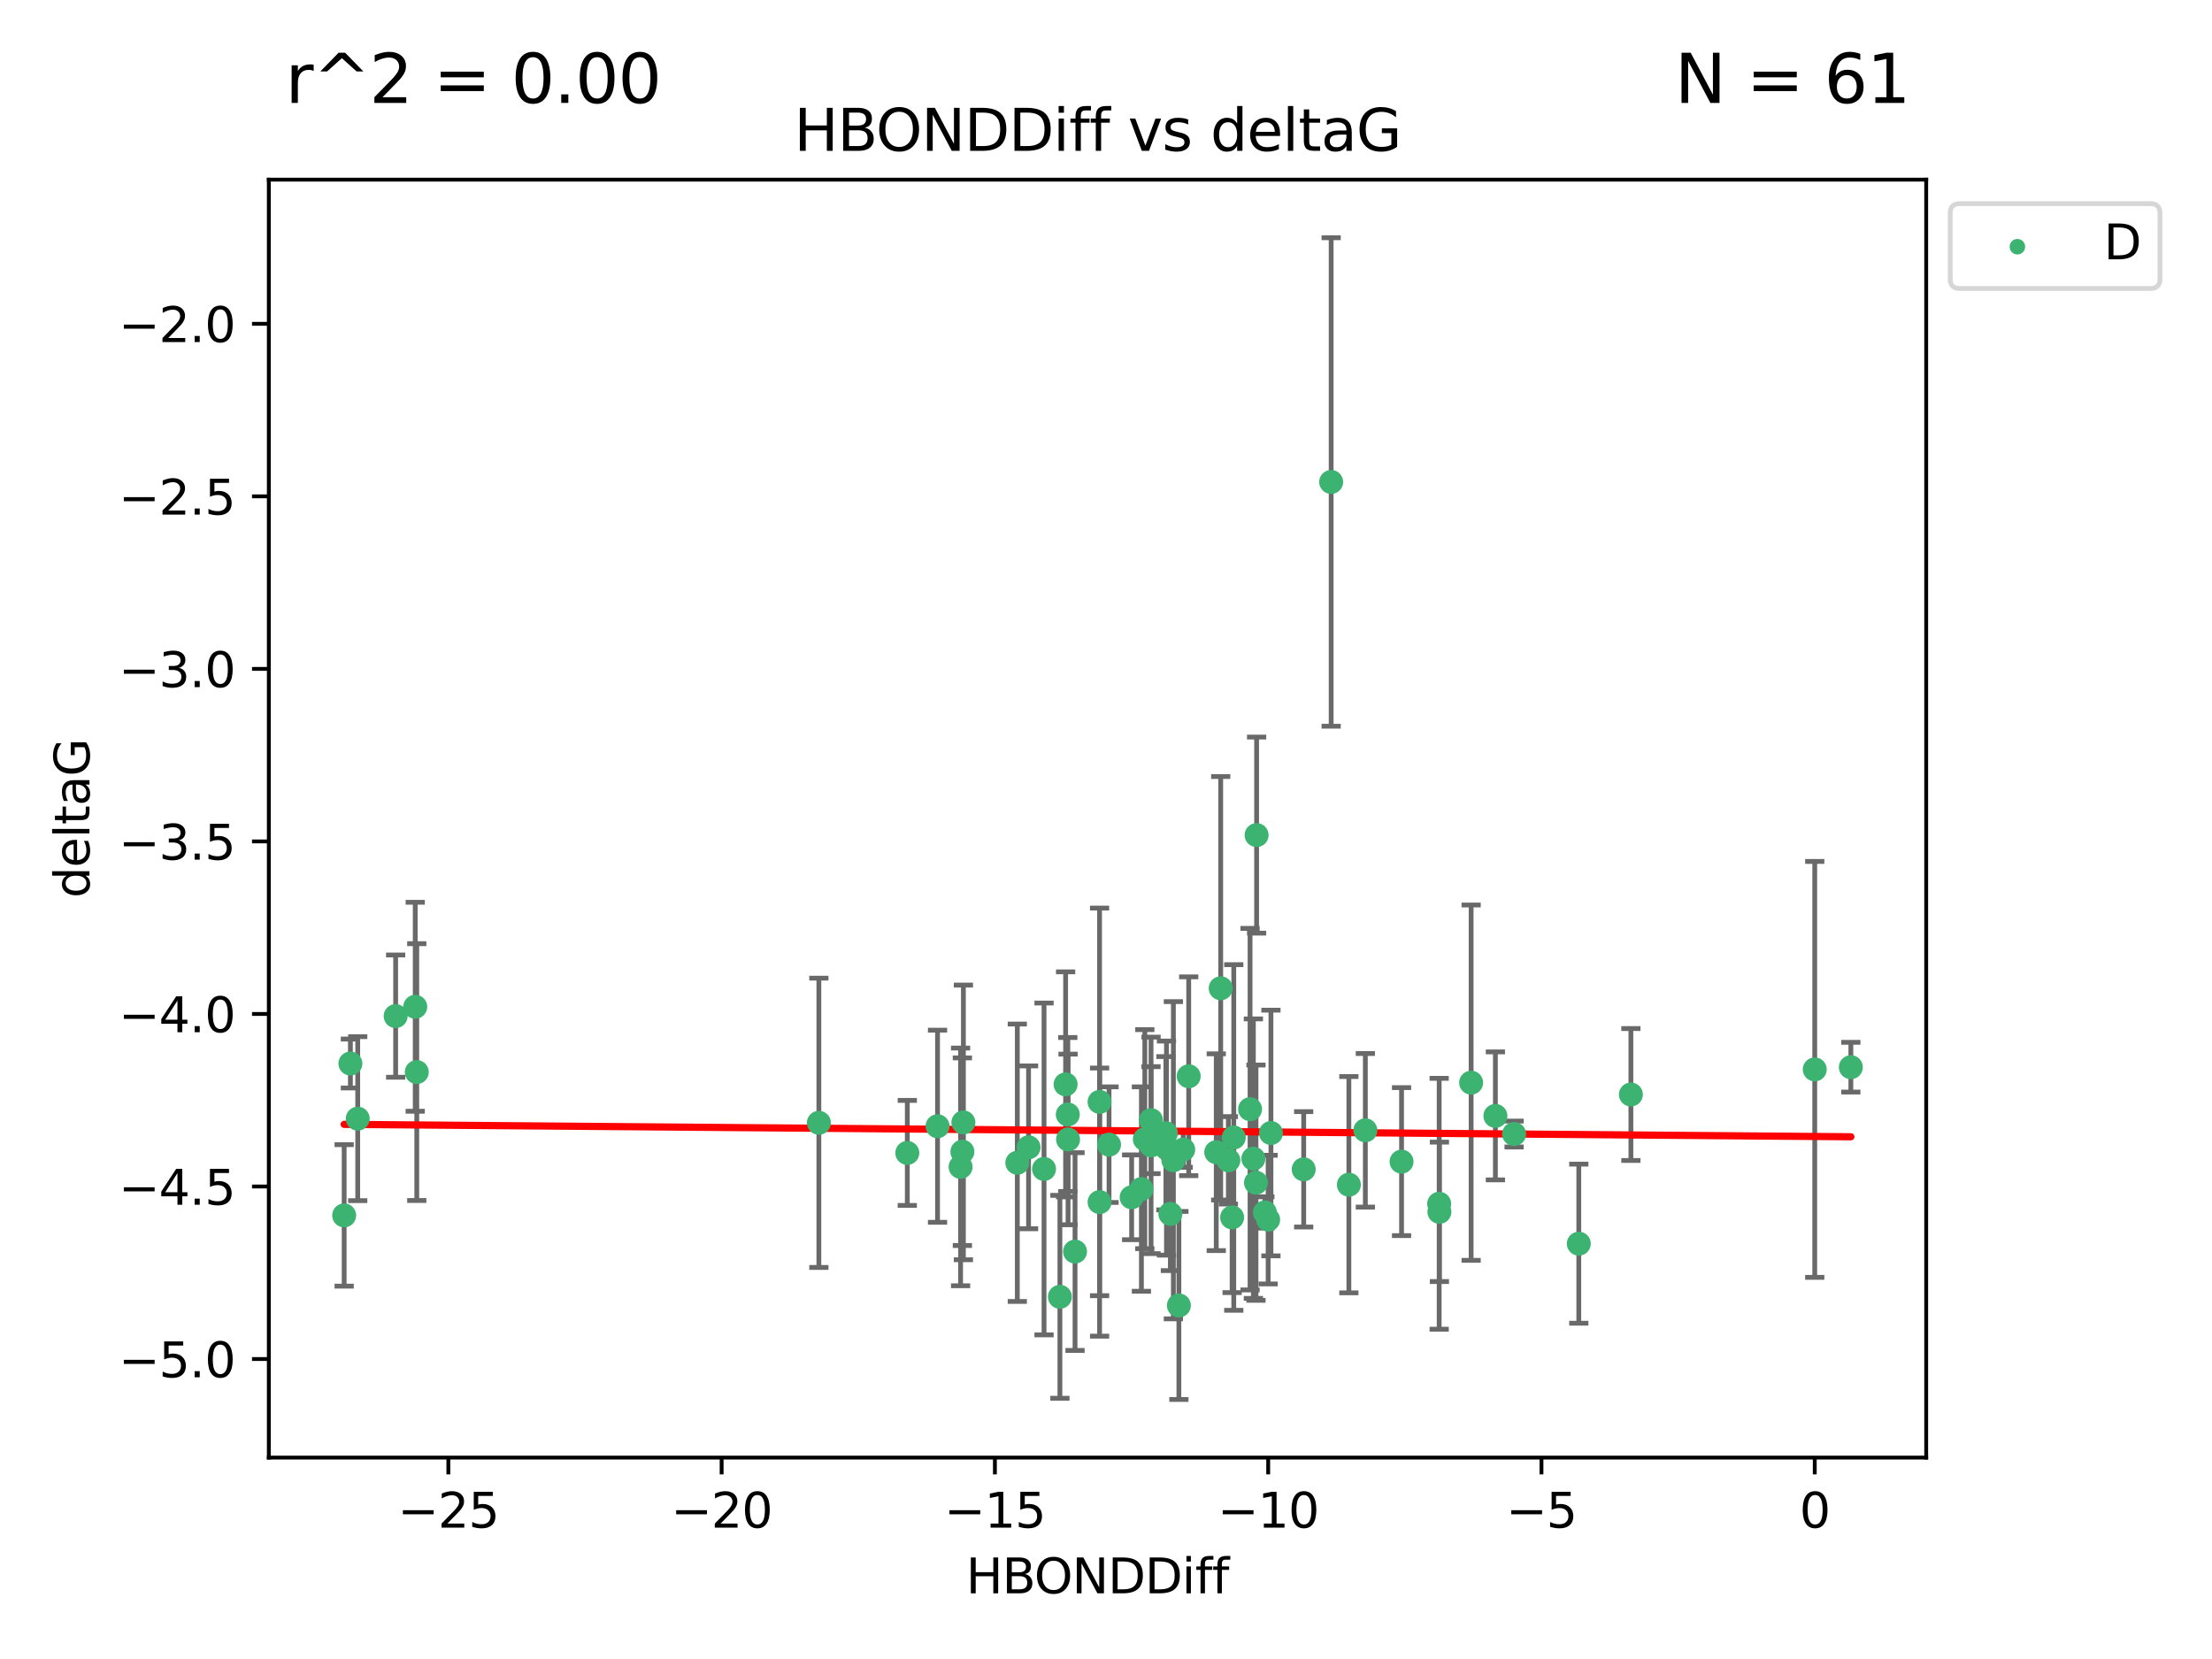 <?xml version="1.0" encoding="utf-8" standalone="no"?>
<!DOCTYPE svg PUBLIC "-//W3C//DTD SVG 1.1//EN"
  "http://www.w3.org/Graphics/SVG/1.1/DTD/svg11.dtd">
<svg xmlns:xlink="http://www.w3.org/1999/xlink" width="460.8pt" height="345.6pt" viewBox="0 0 460.8 345.6" xmlns="http://www.w3.org/2000/svg" version="1.1">
 <defs>
  <style type="text/css">*{stroke-linejoin: round; stroke-linecap: butt}</style>
 </defs>
 <g id="figure_1">
  <g id="patch_1">
   <path d="M 0 345.6 
L 460.8 345.6 
L 460.8 0 
L 0 0 
z
" style="fill: #ffffff"/>
  </g>
  <g id="axes_1">
   <g id="patch_2">
    <path d="M 56 303.64 
L 401.26 303.64 
L 401.26 37.422 
L 56 37.422 
z
" style="fill: #ffffff"/>
   </g>
   <g id="PathCollection_1">
    <defs>
     <path id="m8a108aa44e" d="M 0 1.118 
C 0.297 1.118 0.581 1 0.791 0.791 
C 1 0.581 1.118 0.297 1.118 0 
C 1.118 -0.297 1 -0.581 0.791 -0.791 
C 0.581 -1 0.297 -1.118 0 -1.118 
C -0.297 -1.118 -0.581 -1 -0.791 -0.791 
C -1 -0.581 -1.118 -0.297 -1.118 0 
C -1.118 0.297 -1 0.581 -0.791 0.791 
C -0.581 1 -0.297 1.118 0 1.118 
z
" style="stroke: #3cb371"/>
    </defs>
    <g clip-path="url(#pacd22a283c)">
     <use xlink:href="#m8a108aa44e" x="280.996" y="246.795" style="fill: #3cb371; stroke: #3cb371"/>
     <use xlink:href="#m8a108aa44e" x="231.033" y="238.456" style="fill: #3cb371; stroke: #3cb371"/>
     <use xlink:href="#m8a108aa44e" x="271.583" y="243.593" style="fill: #3cb371; stroke: #3cb371"/>
     <use xlink:href="#m8a108aa44e" x="229.063" y="250.419" style="fill: #3cb371; stroke: #3cb371"/>
     <use xlink:href="#m8a108aa44e" x="223.95" y="260.722" style="fill: #3cb371; stroke: #3cb371"/>
     <use xlink:href="#m8a108aa44e" x="229.059" y="229.545" style="fill: #3cb371; stroke: #3cb371"/>
     <use xlink:href="#m8a108aa44e" x="243.809" y="252.875" style="fill: #3cb371; stroke: #3cb371"/>
     <use xlink:href="#m8a108aa44e" x="72.995" y="221.55" style="fill: #3cb371; stroke: #3cb371"/>
     <use xlink:href="#m8a108aa44e" x="189.008" y="240.174" style="fill: #3cb371; stroke: #3cb371"/>
     <use xlink:href="#m8a108aa44e" x="220.796" y="270.151" style="fill: #3cb371; stroke: #3cb371"/>
     <use xlink:href="#m8a108aa44e" x="74.52" y="233.038" style="fill: #3cb371; stroke: #3cb371"/>
     <use xlink:href="#m8a108aa44e" x="217.492" y="243.516" style="fill: #3cb371; stroke: #3cb371"/>
     <use xlink:href="#m8a108aa44e" x="235.741" y="249.42" style="fill: #3cb371; stroke: #3cb371"/>
     <use xlink:href="#m8a108aa44e" x="195.306" y="234.614" style="fill: #3cb371; stroke: #3cb371"/>
     <use xlink:href="#m8a108aa44e" x="200.482" y="239.92" style="fill: #3cb371; stroke: #3cb371"/>
     <use xlink:href="#m8a108aa44e" x="264.76" y="236.029" style="fill: #3cb371; stroke: #3cb371"/>
     <use xlink:href="#m8a108aa44e" x="247.629" y="224.205" style="fill: #3cb371; stroke: #3cb371"/>
     <use xlink:href="#m8a108aa44e" x="264.179" y="254.068" style="fill: #3cb371; stroke: #3cb371"/>
     <use xlink:href="#m8a108aa44e" x="86.5" y="209.729" style="fill: #3cb371; stroke: #3cb371"/>
     <use xlink:href="#m8a108aa44e" x="261.774" y="173.967" style="fill: #3cb371; stroke: #3cb371"/>
     <use xlink:href="#m8a108aa44e" x="200.693" y="233.821" style="fill: #3cb371; stroke: #3cb371"/>
     <use xlink:href="#m8a108aa44e" x="254.295" y="205.874" style="fill: #3cb371; stroke: #3cb371"/>
     <use xlink:href="#m8a108aa44e" x="170.585" y="233.899" style="fill: #3cb371; stroke: #3cb371"/>
     <use xlink:href="#m8a108aa44e" x="82.421" y="211.671" style="fill: #3cb371; stroke: #3cb371"/>
     <use xlink:href="#m8a108aa44e" x="242.877" y="236.072" style="fill: #3cb371; stroke: #3cb371"/>
     <use xlink:href="#m8a108aa44e" x="86.822" y="223.334" style="fill: #3cb371; stroke: #3cb371"/>
     <use xlink:href="#m8a108aa44e" x="284.427" y="235.464" style="fill: #3cb371; stroke: #3cb371"/>
     <use xlink:href="#m8a108aa44e" x="222.443" y="232.171" style="fill: #3cb371; stroke: #3cb371"/>
     <use xlink:href="#m8a108aa44e" x="244.438" y="241.696" style="fill: #3cb371; stroke: #3cb371"/>
     <use xlink:href="#m8a108aa44e" x="253.369" y="240.028" style="fill: #3cb371; stroke: #3cb371"/>
     <use xlink:href="#m8a108aa44e" x="238.488" y="237.306" style="fill: #3cb371; stroke: #3cb371"/>
     <use xlink:href="#m8a108aa44e" x="261.101" y="241.368" style="fill: #3cb371; stroke: #3cb371"/>
     <use xlink:href="#m8a108aa44e" x="222.497" y="237.363" style="fill: #3cb371; stroke: #3cb371"/>
     <use xlink:href="#m8a108aa44e" x="245.585" y="271.95" style="fill: #3cb371; stroke: #3cb371"/>
     <use xlink:href="#m8a108aa44e" x="239.785" y="238.603" style="fill: #3cb371; stroke: #3cb371"/>
     <use xlink:href="#m8a108aa44e" x="260.41" y="231.059" style="fill: #3cb371; stroke: #3cb371"/>
     <use xlink:href="#m8a108aa44e" x="239.777" y="233.346" style="fill: #3cb371; stroke: #3cb371"/>
     <use xlink:href="#m8a108aa44e" x="315.415" y="236.241" style="fill: #3cb371; stroke: #3cb371"/>
     <use xlink:href="#m8a108aa44e" x="255.892" y="241.718" style="fill: #3cb371; stroke: #3cb371"/>
     <use xlink:href="#m8a108aa44e" x="256.673" y="253.609" style="fill: #3cb371; stroke: #3cb371"/>
     <use xlink:href="#m8a108aa44e" x="257.018" y="236.961" style="fill: #3cb371; stroke: #3cb371"/>
     <use xlink:href="#m8a108aa44e" x="211.925" y="242.223" style="fill: #3cb371; stroke: #3cb371"/>
     <use xlink:href="#m8a108aa44e" x="214.268" y="239.011" style="fill: #3cb371; stroke: #3cb371"/>
     <use xlink:href="#m8a108aa44e" x="221.987" y="225.893" style="fill: #3cb371; stroke: #3cb371"/>
     <use xlink:href="#m8a108aa44e" x="261.646" y="246.375" style="fill: #3cb371; stroke: #3cb371"/>
     <use xlink:href="#m8a108aa44e" x="237.777" y="247.702" style="fill: #3cb371; stroke: #3cb371"/>
     <use xlink:href="#m8a108aa44e" x="263.495" y="252.568" style="fill: #3cb371; stroke: #3cb371"/>
     <use xlink:href="#m8a108aa44e" x="242.997" y="239.169" style="fill: #3cb371; stroke: #3cb371"/>
     <use xlink:href="#m8a108aa44e" x="246.484" y="239.48" style="fill: #3cb371; stroke: #3cb371"/>
     <use xlink:href="#m8a108aa44e" x="200.109" y="243.09" style="fill: #3cb371; stroke: #3cb371"/>
     <use xlink:href="#m8a108aa44e" x="291.968" y="241.991" style="fill: #3cb371; stroke: #3cb371"/>
     <use xlink:href="#m8a108aa44e" x="71.694" y="253.191" style="fill: #3cb371; stroke: #3cb371"/>
     <use xlink:href="#m8a108aa44e" x="299.805" y="250.765" style="fill: #3cb371; stroke: #3cb371"/>
     <use xlink:href="#m8a108aa44e" x="339.744" y="228.005" style="fill: #3cb371; stroke: #3cb371"/>
     <use xlink:href="#m8a108aa44e" x="277.304" y="100.404" style="fill: #3cb371; stroke: #3cb371"/>
     <use xlink:href="#m8a108aa44e" x="311.518" y="232.462" style="fill: #3cb371; stroke: #3cb371"/>
     <use xlink:href="#m8a108aa44e" x="299.856" y="252.449" style="fill: #3cb371; stroke: #3cb371"/>
     <use xlink:href="#m8a108aa44e" x="385.566" y="222.317" style="fill: #3cb371; stroke: #3cb371"/>
     <use xlink:href="#m8a108aa44e" x="378.046" y="222.777" style="fill: #3cb371; stroke: #3cb371"/>
     <use xlink:href="#m8a108aa44e" x="306.464" y="225.54" style="fill: #3cb371; stroke: #3cb371"/>
     <use xlink:href="#m8a108aa44e" x="328.893" y="259.08" style="fill: #3cb371; stroke: #3cb371"/>
    </g>
   </g>
   <g id="matplotlib.axis_1">
    <g id="xtick_1">
     <g id="line2d_1">
      <defs>
       <path id="m2cdf4bfbfb" d="M 0 0 
L 0 3.5 
" style="stroke: #000000; stroke-width: 0.8"/>
      </defs>
      <g>
       <use xlink:href="#m2cdf4bfbfb" x="93.4" y="303.64" style="stroke: #000000; stroke-width: 0.8"/>
      </g>
     </g>
     <g id="text_1">
      <!-- −25 -->
      <g transform="translate(82.847 318.238)scale(0.1 -0.1)">
       <defs>
        <path id="DejaVuSans-2212" d="M 678 2272 
L 4684 2272 
L 4684 1741 
L 678 1741 
L 678 2272 
z
" transform="scale(0.016)"/>
        <path id="DejaVuSans-32" d="M 1228 531 
L 3431 531 
L 3431 0 
L 469 0 
L 469 531 
Q 828 903 1448 1529 
Q 2069 2156 2228 2338 
Q 2531 2678 2651 2914 
Q 2772 3150 2772 3378 
Q 2772 3750 2511 3984 
Q 2250 4219 1831 4219 
Q 1534 4219 1204 4116 
Q 875 4013 500 3803 
L 500 4441 
Q 881 4594 1212 4672 
Q 1544 4750 1819 4750 
Q 2544 4750 2975 4387 
Q 3406 4025 3406 3419 
Q 3406 3131 3298 2873 
Q 3191 2616 2906 2266 
Q 2828 2175 2409 1742 
Q 1991 1309 1228 531 
z
" transform="scale(0.016)"/>
        <path id="DejaVuSans-35" d="M 691 4666 
L 3169 4666 
L 3169 4134 
L 1269 4134 
L 1269 2991 
Q 1406 3038 1543 3061 
Q 1681 3084 1819 3084 
Q 2600 3084 3056 2656 
Q 3513 2228 3513 1497 
Q 3513 744 3044 326 
Q 2575 -91 1722 -91 
Q 1428 -91 1123 -41 
Q 819 9 494 109 
L 494 744 
Q 775 591 1075 516 
Q 1375 441 1709 441 
Q 2250 441 2565 725 
Q 2881 1009 2881 1497 
Q 2881 1984 2565 2268 
Q 2250 2553 1709 2553 
Q 1456 2553 1204 2497 
Q 953 2441 691 2322 
L 691 4666 
z
" transform="scale(0.016)"/>
       </defs>
       <use xlink:href="#DejaVuSans-2212"/>
       <use xlink:href="#DejaVuSans-32" x="83.789"/>
       <use xlink:href="#DejaVuSans-35" x="147.412"/>
      </g>
     </g>
    </g>
    <g id="xtick_2">
     <g id="line2d_2">
      <g>
       <use xlink:href="#m2cdf4bfbfb" x="150.329" y="303.64" style="stroke: #000000; stroke-width: 0.8"/>
      </g>
     </g>
     <g id="text_2">
      <!-- −20 -->
      <g transform="translate(139.777 318.238)scale(0.1 -0.1)">
       <defs>
        <path id="DejaVuSans-30" d="M 2034 4250 
Q 1547 4250 1301 3770 
Q 1056 3291 1056 2328 
Q 1056 1369 1301 889 
Q 1547 409 2034 409 
Q 2525 409 2770 889 
Q 3016 1369 3016 2328 
Q 3016 3291 2770 3770 
Q 2525 4250 2034 4250 
z
M 2034 4750 
Q 2819 4750 3233 4129 
Q 3647 3509 3647 2328 
Q 3647 1150 3233 529 
Q 2819 -91 2034 -91 
Q 1250 -91 836 529 
Q 422 1150 422 2328 
Q 422 3509 836 4129 
Q 1250 4750 2034 4750 
z
" transform="scale(0.016)"/>
       </defs>
       <use xlink:href="#DejaVuSans-2212"/>
       <use xlink:href="#DejaVuSans-32" x="83.789"/>
       <use xlink:href="#DejaVuSans-30" x="147.412"/>
      </g>
     </g>
    </g>
    <g id="xtick_3">
     <g id="line2d_3">
      <g>
       <use xlink:href="#m2cdf4bfbfb" x="207.258" y="303.64" style="stroke: #000000; stroke-width: 0.8"/>
      </g>
     </g>
     <g id="text_3">
      <!-- −15 -->
      <g transform="translate(196.706 318.238)scale(0.1 -0.1)">
       <defs>
        <path id="DejaVuSans-31" d="M 794 531 
L 1825 531 
L 1825 4091 
L 703 3866 
L 703 4441 
L 1819 4666 
L 2450 4666 
L 2450 531 
L 3481 531 
L 3481 0 
L 794 0 
L 794 531 
z
" transform="scale(0.016)"/>
       </defs>
       <use xlink:href="#DejaVuSans-2212"/>
       <use xlink:href="#DejaVuSans-31" x="83.789"/>
       <use xlink:href="#DejaVuSans-35" x="147.412"/>
      </g>
     </g>
    </g>
    <g id="xtick_4">
     <g id="line2d_4">
      <g>
       <use xlink:href="#m2cdf4bfbfb" x="264.187" y="303.64" style="stroke: #000000; stroke-width: 0.8"/>
      </g>
     </g>
     <g id="text_4">
      <!-- −10 -->
      <g transform="translate(253.635 318.238)scale(0.1 -0.1)">
       <use xlink:href="#DejaVuSans-2212"/>
       <use xlink:href="#DejaVuSans-31" x="83.789"/>
       <use xlink:href="#DejaVuSans-30" x="147.412"/>
      </g>
     </g>
    </g>
    <g id="xtick_5">
     <g id="line2d_5">
      <g>
       <use xlink:href="#m2cdf4bfbfb" x="321.117" y="303.64" style="stroke: #000000; stroke-width: 0.8"/>
      </g>
     </g>
     <g id="text_5">
      <!-- −5 -->
      <g transform="translate(313.746 318.238)scale(0.1 -0.1)">
       <use xlink:href="#DejaVuSans-2212"/>
       <use xlink:href="#DejaVuSans-35" x="83.789"/>
      </g>
     </g>
    </g>
    <g id="xtick_6">
     <g id="line2d_6">
      <g>
       <use xlink:href="#m2cdf4bfbfb" x="378.046" y="303.64" style="stroke: #000000; stroke-width: 0.8"/>
      </g>
     </g>
     <g id="text_6">
      <!-- 0 -->
      <g transform="translate(374.865 318.238)scale(0.1 -0.1)">
       <use xlink:href="#DejaVuSans-30"/>
      </g>
     </g>
    </g>
    <g id="text_7">
     <!-- HBONDDiff -->
     <g transform="translate(201.241 331.917)scale(0.1 -0.1)">
      <defs>
       <path id="DejaVuSans-48" d="M 628 4666 
L 1259 4666 
L 1259 2753 
L 3553 2753 
L 3553 4666 
L 4184 4666 
L 4184 0 
L 3553 0 
L 3553 2222 
L 1259 2222 
L 1259 0 
L 628 0 
L 628 4666 
z
" transform="scale(0.016)"/>
       <path id="DejaVuSans-42" d="M 1259 2228 
L 1259 519 
L 2272 519 
Q 2781 519 3026 730 
Q 3272 941 3272 1375 
Q 3272 1813 3026 2020 
Q 2781 2228 2272 2228 
L 1259 2228 
z
M 1259 4147 
L 1259 2741 
L 2194 2741 
Q 2656 2741 2882 2914 
Q 3109 3088 3109 3444 
Q 3109 3797 2882 3972 
Q 2656 4147 2194 4147 
L 1259 4147 
z
M 628 4666 
L 2241 4666 
Q 2963 4666 3353 4366 
Q 3744 4066 3744 3513 
Q 3744 3084 3544 2831 
Q 3344 2578 2956 2516 
Q 3422 2416 3680 2098 
Q 3938 1781 3938 1306 
Q 3938 681 3513 340 
Q 3088 0 2303 0 
L 628 0 
L 628 4666 
z
" transform="scale(0.016)"/>
       <path id="DejaVuSans-4f" d="M 2522 4238 
Q 1834 4238 1429 3725 
Q 1025 3213 1025 2328 
Q 1025 1447 1429 934 
Q 1834 422 2522 422 
Q 3209 422 3611 934 
Q 4013 1447 4013 2328 
Q 4013 3213 3611 3725 
Q 3209 4238 2522 4238 
z
M 2522 4750 
Q 3503 4750 4090 4092 
Q 4678 3434 4678 2328 
Q 4678 1225 4090 567 
Q 3503 -91 2522 -91 
Q 1538 -91 948 565 
Q 359 1222 359 2328 
Q 359 3434 948 4092 
Q 1538 4750 2522 4750 
z
" transform="scale(0.016)"/>
       <path id="DejaVuSans-4e" d="M 628 4666 
L 1478 4666 
L 3547 763 
L 3547 4666 
L 4159 4666 
L 4159 0 
L 3309 0 
L 1241 3903 
L 1241 0 
L 628 0 
L 628 4666 
z
" transform="scale(0.016)"/>
       <path id="DejaVuSans-44" d="M 1259 4147 
L 1259 519 
L 2022 519 
Q 2988 519 3436 956 
Q 3884 1394 3884 2338 
Q 3884 3275 3436 3711 
Q 2988 4147 2022 4147 
L 1259 4147 
z
M 628 4666 
L 1925 4666 
Q 3281 4666 3915 4102 
Q 4550 3538 4550 2338 
Q 4550 1131 3912 565 
Q 3275 0 1925 0 
L 628 0 
L 628 4666 
z
" transform="scale(0.016)"/>
       <path id="DejaVuSans-69" d="M 603 3500 
L 1178 3500 
L 1178 0 
L 603 0 
L 603 3500 
z
M 603 4863 
L 1178 4863 
L 1178 4134 
L 603 4134 
L 603 4863 
z
" transform="scale(0.016)"/>
       <path id="DejaVuSans-66" d="M 2375 4863 
L 2375 4384 
L 1825 4384 
Q 1516 4384 1395 4259 
Q 1275 4134 1275 3809 
L 1275 3500 
L 2222 3500 
L 2222 3053 
L 1275 3053 
L 1275 0 
L 697 0 
L 697 3053 
L 147 3053 
L 147 3500 
L 697 3500 
L 697 3744 
Q 697 4328 969 4595 
Q 1241 4863 1831 4863 
L 2375 4863 
z
" transform="scale(0.016)"/>
      </defs>
      <use xlink:href="#DejaVuSans-48"/>
      <use xlink:href="#DejaVuSans-42" x="75.195"/>
      <use xlink:href="#DejaVuSans-4f" x="142.049"/>
      <use xlink:href="#DejaVuSans-4e" x="220.76"/>
      <use xlink:href="#DejaVuSans-44" x="295.564"/>
      <use xlink:href="#DejaVuSans-44" x="372.566"/>
      <use xlink:href="#DejaVuSans-69" x="449.568"/>
      <use xlink:href="#DejaVuSans-66" x="477.352"/>
      <use xlink:href="#DejaVuSans-66" x="512.557"/>
     </g>
    </g>
   </g>
   <g id="matplotlib.axis_2">
    <g id="ytick_1">
     <g id="line2d_7">
      <defs>
       <path id="mb746c6240e" d="M 0 0 
L -3.5 0 
" style="stroke: #000000; stroke-width: 0.8"/>
      </defs>
      <g>
       <use xlink:href="#mb746c6240e" x="56" y="283.111" style="stroke: #000000; stroke-width: 0.8"/>
      </g>
     </g>
     <g id="text_8">
      <!-- −5.0 -->
      <g transform="translate(24.717 286.911)scale(0.1 -0.1)">
       <defs>
        <path id="DejaVuSans-2e" d="M 684 794 
L 1344 794 
L 1344 0 
L 684 0 
L 684 794 
z
" transform="scale(0.016)"/>
       </defs>
       <use xlink:href="#DejaVuSans-2212"/>
       <use xlink:href="#DejaVuSans-35" x="83.789"/>
       <use xlink:href="#DejaVuSans-2e" x="147.412"/>
       <use xlink:href="#DejaVuSans-30" x="179.199"/>
      </g>
     </g>
    </g>
    <g id="ytick_2">
     <g id="line2d_8">
      <g>
       <use xlink:href="#mb746c6240e" x="56" y="247.169" style="stroke: #000000; stroke-width: 0.8"/>
      </g>
     </g>
     <g id="text_9">
      <!-- −4.5 -->
      <g transform="translate(24.717 250.968)scale(0.1 -0.1)">
       <defs>
        <path id="DejaVuSans-34" d="M 2419 4116 
L 825 1625 
L 2419 1625 
L 2419 4116 
z
M 2253 4666 
L 3047 4666 
L 3047 1625 
L 3713 1625 
L 3713 1100 
L 3047 1100 
L 3047 0 
L 2419 0 
L 2419 1100 
L 313 1100 
L 313 1709 
L 2253 4666 
z
" transform="scale(0.016)"/>
       </defs>
       <use xlink:href="#DejaVuSans-2212"/>
       <use xlink:href="#DejaVuSans-34" x="83.789"/>
       <use xlink:href="#DejaVuSans-2e" x="147.412"/>
       <use xlink:href="#DejaVuSans-35" x="179.199"/>
      </g>
     </g>
    </g>
    <g id="ytick_3">
     <g id="line2d_9">
      <g>
       <use xlink:href="#mb746c6240e" x="56" y="211.227" style="stroke: #000000; stroke-width: 0.8"/>
      </g>
     </g>
     <g id="text_10">
      <!-- −4.0 -->
      <g transform="translate(24.717 215.026)scale(0.1 -0.1)">
       <use xlink:href="#DejaVuSans-2212"/>
       <use xlink:href="#DejaVuSans-34" x="83.789"/>
       <use xlink:href="#DejaVuSans-2e" x="147.412"/>
       <use xlink:href="#DejaVuSans-30" x="179.199"/>
      </g>
     </g>
    </g>
    <g id="ytick_4">
     <g id="line2d_10">
      <g>
       <use xlink:href="#mb746c6240e" x="56" y="175.284" style="stroke: #000000; stroke-width: 0.8"/>
      </g>
     </g>
     <g id="text_11">
      <!-- −3.5 -->
      <g transform="translate(24.717 179.083)scale(0.1 -0.1)">
       <defs>
        <path id="DejaVuSans-33" d="M 2597 2516 
Q 3050 2419 3304 2112 
Q 3559 1806 3559 1356 
Q 3559 666 3084 287 
Q 2609 -91 1734 -91 
Q 1441 -91 1130 -33 
Q 819 25 488 141 
L 488 750 
Q 750 597 1062 519 
Q 1375 441 1716 441 
Q 2309 441 2620 675 
Q 2931 909 2931 1356 
Q 2931 1769 2642 2001 
Q 2353 2234 1838 2234 
L 1294 2234 
L 1294 2753 
L 1863 2753 
Q 2328 2753 2575 2939 
Q 2822 3125 2822 3475 
Q 2822 3834 2567 4026 
Q 2313 4219 1838 4219 
Q 1578 4219 1281 4162 
Q 984 4106 628 3988 
L 628 4550 
Q 988 4650 1302 4700 
Q 1616 4750 1894 4750 
Q 2613 4750 3031 4423 
Q 3450 4097 3450 3541 
Q 3450 3153 3228 2886 
Q 3006 2619 2597 2516 
z
" transform="scale(0.016)"/>
       </defs>
       <use xlink:href="#DejaVuSans-2212"/>
       <use xlink:href="#DejaVuSans-33" x="83.789"/>
       <use xlink:href="#DejaVuSans-2e" x="147.412"/>
       <use xlink:href="#DejaVuSans-35" x="179.199"/>
      </g>
     </g>
    </g>
    <g id="ytick_5">
     <g id="line2d_11">
      <g>
       <use xlink:href="#mb746c6240e" x="56" y="139.342" style="stroke: #000000; stroke-width: 0.8"/>
      </g>
     </g>
     <g id="text_12">
      <!-- −3.0 -->
      <g transform="translate(24.717 143.141)scale(0.1 -0.1)">
       <use xlink:href="#DejaVuSans-2212"/>
       <use xlink:href="#DejaVuSans-33" x="83.789"/>
       <use xlink:href="#DejaVuSans-2e" x="147.412"/>
       <use xlink:href="#DejaVuSans-30" x="179.199"/>
      </g>
     </g>
    </g>
    <g id="ytick_6">
     <g id="line2d_12">
      <g>
       <use xlink:href="#mb746c6240e" x="56" y="103.399" style="stroke: #000000; stroke-width: 0.8"/>
      </g>
     </g>
     <g id="text_13">
      <!-- −2.5 -->
      <g transform="translate(24.717 107.199)scale(0.1 -0.1)">
       <use xlink:href="#DejaVuSans-2212"/>
       <use xlink:href="#DejaVuSans-32" x="83.789"/>
       <use xlink:href="#DejaVuSans-2e" x="147.412"/>
       <use xlink:href="#DejaVuSans-35" x="179.199"/>
      </g>
     </g>
    </g>
    <g id="ytick_7">
     <g id="line2d_13">
      <g>
       <use xlink:href="#mb746c6240e" x="56" y="67.457" style="stroke: #000000; stroke-width: 0.8"/>
      </g>
     </g>
     <g id="text_14">
      <!-- −2.0 -->
      <g transform="translate(24.717 71.256)scale(0.1 -0.1)">
       <use xlink:href="#DejaVuSans-2212"/>
       <use xlink:href="#DejaVuSans-32" x="83.789"/>
       <use xlink:href="#DejaVuSans-2e" x="147.412"/>
       <use xlink:href="#DejaVuSans-30" x="179.199"/>
      </g>
     </g>
    </g>
    <g id="text_15">
     <!-- deltaG -->
     <g transform="translate(18.637 187.069)rotate(-90)scale(0.1 -0.1)">
      <defs>
       <path id="DejaVuSans-64" d="M 2906 2969 
L 2906 4863 
L 3481 4863 
L 3481 0 
L 2906 0 
L 2906 525 
Q 2725 213 2448 61 
Q 2172 -91 1784 -91 
Q 1150 -91 751 415 
Q 353 922 353 1747 
Q 353 2572 751 3078 
Q 1150 3584 1784 3584 
Q 2172 3584 2448 3432 
Q 2725 3281 2906 2969 
z
M 947 1747 
Q 947 1113 1208 752 
Q 1469 391 1925 391 
Q 2381 391 2643 752 
Q 2906 1113 2906 1747 
Q 2906 2381 2643 2742 
Q 2381 3103 1925 3103 
Q 1469 3103 1208 2742 
Q 947 2381 947 1747 
z
" transform="scale(0.016)"/>
       <path id="DejaVuSans-65" d="M 3597 1894 
L 3597 1613 
L 953 1613 
Q 991 1019 1311 708 
Q 1631 397 2203 397 
Q 2534 397 2845 478 
Q 3156 559 3463 722 
L 3463 178 
Q 3153 47 2828 -22 
Q 2503 -91 2169 -91 
Q 1331 -91 842 396 
Q 353 884 353 1716 
Q 353 2575 817 3079 
Q 1281 3584 2069 3584 
Q 2775 3584 3186 3129 
Q 3597 2675 3597 1894 
z
M 3022 2063 
Q 3016 2534 2758 2815 
Q 2500 3097 2075 3097 
Q 1594 3097 1305 2825 
Q 1016 2553 972 2059 
L 3022 2063 
z
" transform="scale(0.016)"/>
       <path id="DejaVuSans-6c" d="M 603 4863 
L 1178 4863 
L 1178 0 
L 603 0 
L 603 4863 
z
" transform="scale(0.016)"/>
       <path id="DejaVuSans-74" d="M 1172 4494 
L 1172 3500 
L 2356 3500 
L 2356 3053 
L 1172 3053 
L 1172 1153 
Q 1172 725 1289 603 
Q 1406 481 1766 481 
L 2356 481 
L 2356 0 
L 1766 0 
Q 1100 0 847 248 
Q 594 497 594 1153 
L 594 3053 
L 172 3053 
L 172 3500 
L 594 3500 
L 594 4494 
L 1172 4494 
z
" transform="scale(0.016)"/>
       <path id="DejaVuSans-61" d="M 2194 1759 
Q 1497 1759 1228 1600 
Q 959 1441 959 1056 
Q 959 750 1161 570 
Q 1363 391 1709 391 
Q 2188 391 2477 730 
Q 2766 1069 2766 1631 
L 2766 1759 
L 2194 1759 
z
M 3341 1997 
L 3341 0 
L 2766 0 
L 2766 531 
Q 2569 213 2275 61 
Q 1981 -91 1556 -91 
Q 1019 -91 701 211 
Q 384 513 384 1019 
Q 384 1609 779 1909 
Q 1175 2209 1959 2209 
L 2766 2209 
L 2766 2266 
Q 2766 2663 2505 2880 
Q 2244 3097 1772 3097 
Q 1472 3097 1187 3025 
Q 903 2953 641 2809 
L 641 3341 
Q 956 3463 1253 3523 
Q 1550 3584 1831 3584 
Q 2591 3584 2966 3190 
Q 3341 2797 3341 1997 
z
" transform="scale(0.016)"/>
       <path id="DejaVuSans-47" d="M 3809 666 
L 3809 1919 
L 2778 1919 
L 2778 2438 
L 4434 2438 
L 4434 434 
Q 4069 175 3628 42 
Q 3188 -91 2688 -91 
Q 1594 -91 976 548 
Q 359 1188 359 2328 
Q 359 3472 976 4111 
Q 1594 4750 2688 4750 
Q 3144 4750 3555 4637 
Q 3966 4525 4313 4306 
L 4313 3634 
Q 3963 3931 3569 4081 
Q 3175 4231 2741 4231 
Q 1884 4231 1454 3753 
Q 1025 3275 1025 2328 
Q 1025 1384 1454 906 
Q 1884 428 2741 428 
Q 3075 428 3337 486 
Q 3600 544 3809 666 
z
" transform="scale(0.016)"/>
      </defs>
      <use xlink:href="#DejaVuSans-64"/>
      <use xlink:href="#DejaVuSans-65" x="63.477"/>
      <use xlink:href="#DejaVuSans-6c" x="125"/>
      <use xlink:href="#DejaVuSans-74" x="152.783"/>
      <use xlink:href="#DejaVuSans-61" x="191.992"/>
      <use xlink:href="#DejaVuSans-47" x="253.271"/>
     </g>
    </g>
   </g>
   <g id="LineCollection_1">
    <path d="M 280.996 269.326 
L 280.996 224.264 
" clip-path="url(#pacd22a283c)" style="fill: none; stroke: #696969"/>
    <path d="M 231.033 250.498 
L 231.033 226.415 
" clip-path="url(#pacd22a283c)" style="fill: none; stroke: #696969"/>
    <path d="M 271.583 255.61 
L 271.583 231.576 
" clip-path="url(#pacd22a283c)" style="fill: none; stroke: #696969"/>
    <path d="M 229.063 278.347 
L 229.063 222.49 
" clip-path="url(#pacd22a283c)" style="fill: none; stroke: #696969"/>
    <path d="M 223.95 281.321 
L 223.95 240.124 
" clip-path="url(#pacd22a283c)" style="fill: none; stroke: #696969"/>
    <path d="M 229.059 269.919 
L 229.059 189.171 
" clip-path="url(#pacd22a283c)" style="fill: none; stroke: #696969"/>
    <path d="M 243.809 264.69 
L 243.809 241.061 
" clip-path="url(#pacd22a283c)" style="fill: none; stroke: #696969"/>
    <path d="M 72.995 226.646 
L 72.995 216.455 
" clip-path="url(#pacd22a283c)" style="fill: none; stroke: #696969"/>
    <path d="M 189.008 251.115 
L 189.008 229.232 
" clip-path="url(#pacd22a283c)" style="fill: none; stroke: #696969"/>
    <path d="M 220.796 291.287 
L 220.796 249.016 
" clip-path="url(#pacd22a283c)" style="fill: none; stroke: #696969"/>
    <path d="M 74.52 250.12 
L 74.52 215.955 
" clip-path="url(#pacd22a283c)" style="fill: none; stroke: #696969"/>
    <path d="M 217.492 278.077 
L 217.492 208.955 
" clip-path="url(#pacd22a283c)" style="fill: none; stroke: #696969"/>
    <path d="M 235.741 258.251 
L 235.741 240.589 
" clip-path="url(#pacd22a283c)" style="fill: none; stroke: #696969"/>
    <path d="M 195.306 254.623 
L 195.306 214.604 
" clip-path="url(#pacd22a283c)" style="fill: none; stroke: #696969"/>
    <path d="M 200.482 259.461 
L 200.482 220.379 
" clip-path="url(#pacd22a283c)" style="fill: none; stroke: #696969"/>
    <path d="M 264.76 261.617 
L 264.76 210.441 
" clip-path="url(#pacd22a283c)" style="fill: none; stroke: #696969"/>
    <path d="M 247.629 244.914 
L 247.629 203.496 
" clip-path="url(#pacd22a283c)" style="fill: none; stroke: #696969"/>
    <path d="M 264.179 267.469 
L 264.179 240.667 
" clip-path="url(#pacd22a283c)" style="fill: none; stroke: #696969"/>
    <path d="M 86.5 231.494 
L 86.5 187.963 
" clip-path="url(#pacd22a283c)" style="fill: none; stroke: #696969"/>
    <path d="M 261.774 194.391 
L 261.774 153.542 
" clip-path="url(#pacd22a283c)" style="fill: none; stroke: #696969"/>
    <path d="M 200.693 262.431 
L 200.693 205.211 
" clip-path="url(#pacd22a283c)" style="fill: none; stroke: #696969"/>
    <path d="M 254.295 249.984 
L 254.295 161.764 
" clip-path="url(#pacd22a283c)" style="fill: none; stroke: #696969"/>
    <path d="M 170.585 264.033 
L 170.585 203.765 
" clip-path="url(#pacd22a283c)" style="fill: none; stroke: #696969"/>
    <path d="M 82.421 224.408 
L 82.421 198.935 
" clip-path="url(#pacd22a283c)" style="fill: none; stroke: #696969"/>
    <path d="M 242.877 252.039 
L 242.877 220.105 
" clip-path="url(#pacd22a283c)" style="fill: none; stroke: #696969"/>
    <path d="M 86.822 250.083 
L 86.822 196.585 
" clip-path="url(#pacd22a283c)" style="fill: none; stroke: #696969"/>
    <path d="M 284.427 251.462 
L 284.427 219.465 
" clip-path="url(#pacd22a283c)" style="fill: none; stroke: #696969"/>
    <path d="M 222.443 248.208 
L 222.443 216.135 
" clip-path="url(#pacd22a283c)" style="fill: none; stroke: #696969"/>
    <path d="M 244.438 274.74 
L 244.438 208.653 
" clip-path="url(#pacd22a283c)" style="fill: none; stroke: #696969"/>
    <path d="M 253.369 260.522 
L 253.369 219.534 
" clip-path="url(#pacd22a283c)" style="fill: none; stroke: #696969"/>
    <path d="M 238.488 260.121 
L 238.488 214.49 
" clip-path="url(#pacd22a283c)" style="fill: none; stroke: #696969"/>
    <path d="M 261.101 270.477 
L 261.101 212.26 
" clip-path="url(#pacd22a283c)" style="fill: none; stroke: #696969"/>
    <path d="M 222.497 255.134 
L 222.497 219.592 
" clip-path="url(#pacd22a283c)" style="fill: none; stroke: #696969"/>
    <path d="M 245.585 291.539 
L 245.585 252.361 
" clip-path="url(#pacd22a283c)" style="fill: none; stroke: #696969"/>
    <path d="M 239.785 261.154 
L 239.785 216.052 
" clip-path="url(#pacd22a283c)" style="fill: none; stroke: #696969"/>
    <path d="M 260.41 268.715 
L 260.41 193.402 
" clip-path="url(#pacd22a283c)" style="fill: none; stroke: #696969"/>
    <path d="M 239.777 244.489 
L 239.777 222.204 
" clip-path="url(#pacd22a283c)" style="fill: none; stroke: #696969"/>
    <path d="M 315.415 238.939 
L 315.415 233.543 
" clip-path="url(#pacd22a283c)" style="fill: none; stroke: #696969"/>
    <path d="M 255.892 250.832 
L 255.892 232.604 
" clip-path="url(#pacd22a283c)" style="fill: none; stroke: #696969"/>
    <path d="M 256.673 269.269 
L 256.673 237.949 
" clip-path="url(#pacd22a283c)" style="fill: none; stroke: #696969"/>
    <path d="M 257.018 272.963 
L 257.018 200.959 
" clip-path="url(#pacd22a283c)" style="fill: none; stroke: #696969"/>
    <path d="M 211.925 271.12 
L 211.925 213.326 
" clip-path="url(#pacd22a283c)" style="fill: none; stroke: #696969"/>
    <path d="M 214.268 255.97 
L 214.268 222.053 
" clip-path="url(#pacd22a283c)" style="fill: none; stroke: #696969"/>
    <path d="M 221.987 249.338 
L 221.987 202.449 
" clip-path="url(#pacd22a283c)" style="fill: none; stroke: #696969"/>
    <path d="M 261.646 270.885 
L 261.646 221.865 
" clip-path="url(#pacd22a283c)" style="fill: none; stroke: #696969"/>
    <path d="M 237.777 268.988 
L 237.777 226.416 
" clip-path="url(#pacd22a283c)" style="fill: none; stroke: #696969"/>
    <path d="M 263.495 255.824 
L 263.495 249.312 
" clip-path="url(#pacd22a283c)" style="fill: none; stroke: #696969"/>
    <path d="M 242.997 261.467 
L 242.997 216.871 
" clip-path="url(#pacd22a283c)" style="fill: none; stroke: #696969"/>
    <path d="M 246.484 243.167 
L 246.484 235.793 
" clip-path="url(#pacd22a283c)" style="fill: none; stroke: #696969"/>
    <path d="M 200.109 267.85 
L 200.109 218.33 
" clip-path="url(#pacd22a283c)" style="fill: none; stroke: #696969"/>
    <path d="M 291.968 257.406 
L 291.968 226.575 
" clip-path="url(#pacd22a283c)" style="fill: none; stroke: #696969"/>
    <path d="M 71.694 267.927 
L 71.694 238.456 
" clip-path="url(#pacd22a283c)" style="fill: none; stroke: #696969"/>
    <path d="M 299.805 276.896 
L 299.805 224.635 
" clip-path="url(#pacd22a283c)" style="fill: none; stroke: #696969"/>
    <path d="M 339.744 241.745 
L 339.744 214.265 
" clip-path="url(#pacd22a283c)" style="fill: none; stroke: #696969"/>
    <path d="M 277.304 151.286 
L 277.304 49.523 
" clip-path="url(#pacd22a283c)" style="fill: none; stroke: #696969"/>
    <path d="M 311.518 245.794 
L 311.518 219.129 
" clip-path="url(#pacd22a283c)" style="fill: none; stroke: #696969"/>
    <path d="M 299.856 266.97 
L 299.856 237.929 
" clip-path="url(#pacd22a283c)" style="fill: none; stroke: #696969"/>
    <path d="M 385.566 227.495 
L 385.566 217.138 
" clip-path="url(#pacd22a283c)" style="fill: none; stroke: #696969"/>
    <path d="M 378.046 266.097 
L 378.046 179.456 
" clip-path="url(#pacd22a283c)" style="fill: none; stroke: #696969"/>
    <path d="M 306.464 262.552 
L 306.464 188.528 
" clip-path="url(#pacd22a283c)" style="fill: none; stroke: #696969"/>
    <path d="M 328.893 275.65 
L 328.893 242.509 
" clip-path="url(#pacd22a283c)" style="fill: none; stroke: #696969"/>
   </g>
   <g id="line2d_14">
    <defs>
     <path id="m1a53626be5" d="M 2 0 
L -2 -0 
" style="stroke: #696969"/>
    </defs>
    <g clip-path="url(#pacd22a283c)">
     <use xlink:href="#m1a53626be5" x="280.996" y="269.326" style="fill: #696969; stroke: #696969"/>
     <use xlink:href="#m1a53626be5" x="231.033" y="250.498" style="fill: #696969; stroke: #696969"/>
     <use xlink:href="#m1a53626be5" x="271.583" y="255.61" style="fill: #696969; stroke: #696969"/>
     <use xlink:href="#m1a53626be5" x="229.063" y="278.347" style="fill: #696969; stroke: #696969"/>
     <use xlink:href="#m1a53626be5" x="223.95" y="281.321" style="fill: #696969; stroke: #696969"/>
     <use xlink:href="#m1a53626be5" x="229.059" y="269.919" style="fill: #696969; stroke: #696969"/>
     <use xlink:href="#m1a53626be5" x="243.809" y="264.69" style="fill: #696969; stroke: #696969"/>
     <use xlink:href="#m1a53626be5" x="72.995" y="226.646" style="fill: #696969; stroke: #696969"/>
     <use xlink:href="#m1a53626be5" x="189.008" y="251.115" style="fill: #696969; stroke: #696969"/>
     <use xlink:href="#m1a53626be5" x="220.796" y="291.287" style="fill: #696969; stroke: #696969"/>
     <use xlink:href="#m1a53626be5" x="74.52" y="250.12" style="fill: #696969; stroke: #696969"/>
     <use xlink:href="#m1a53626be5" x="217.492" y="278.077" style="fill: #696969; stroke: #696969"/>
     <use xlink:href="#m1a53626be5" x="235.741" y="258.251" style="fill: #696969; stroke: #696969"/>
     <use xlink:href="#m1a53626be5" x="195.306" y="254.623" style="fill: #696969; stroke: #696969"/>
     <use xlink:href="#m1a53626be5" x="200.482" y="259.461" style="fill: #696969; stroke: #696969"/>
     <use xlink:href="#m1a53626be5" x="264.76" y="261.617" style="fill: #696969; stroke: #696969"/>
     <use xlink:href="#m1a53626be5" x="247.629" y="244.914" style="fill: #696969; stroke: #696969"/>
     <use xlink:href="#m1a53626be5" x="264.179" y="267.469" style="fill: #696969; stroke: #696969"/>
     <use xlink:href="#m1a53626be5" x="86.5" y="231.494" style="fill: #696969; stroke: #696969"/>
     <use xlink:href="#m1a53626be5" x="261.774" y="194.391" style="fill: #696969; stroke: #696969"/>
     <use xlink:href="#m1a53626be5" x="200.693" y="262.431" style="fill: #696969; stroke: #696969"/>
     <use xlink:href="#m1a53626be5" x="254.295" y="249.984" style="fill: #696969; stroke: #696969"/>
     <use xlink:href="#m1a53626be5" x="170.585" y="264.033" style="fill: #696969; stroke: #696969"/>
     <use xlink:href="#m1a53626be5" x="82.421" y="224.408" style="fill: #696969; stroke: #696969"/>
     <use xlink:href="#m1a53626be5" x="242.877" y="252.039" style="fill: #696969; stroke: #696969"/>
     <use xlink:href="#m1a53626be5" x="86.822" y="250.083" style="fill: #696969; stroke: #696969"/>
     <use xlink:href="#m1a53626be5" x="284.427" y="251.462" style="fill: #696969; stroke: #696969"/>
     <use xlink:href="#m1a53626be5" x="222.443" y="248.208" style="fill: #696969; stroke: #696969"/>
     <use xlink:href="#m1a53626be5" x="244.438" y="274.74" style="fill: #696969; stroke: #696969"/>
     <use xlink:href="#m1a53626be5" x="253.369" y="260.522" style="fill: #696969; stroke: #696969"/>
     <use xlink:href="#m1a53626be5" x="238.488" y="260.121" style="fill: #696969; stroke: #696969"/>
     <use xlink:href="#m1a53626be5" x="261.101" y="270.477" style="fill: #696969; stroke: #696969"/>
     <use xlink:href="#m1a53626be5" x="222.497" y="255.134" style="fill: #696969; stroke: #696969"/>
     <use xlink:href="#m1a53626be5" x="245.585" y="291.539" style="fill: #696969; stroke: #696969"/>
     <use xlink:href="#m1a53626be5" x="239.785" y="261.154" style="fill: #696969; stroke: #696969"/>
     <use xlink:href="#m1a53626be5" x="260.41" y="268.715" style="fill: #696969; stroke: #696969"/>
     <use xlink:href="#m1a53626be5" x="239.777" y="244.489" style="fill: #696969; stroke: #696969"/>
     <use xlink:href="#m1a53626be5" x="315.415" y="238.939" style="fill: #696969; stroke: #696969"/>
     <use xlink:href="#m1a53626be5" x="255.892" y="250.832" style="fill: #696969; stroke: #696969"/>
     <use xlink:href="#m1a53626be5" x="256.673" y="269.269" style="fill: #696969; stroke: #696969"/>
     <use xlink:href="#m1a53626be5" x="257.018" y="272.963" style="fill: #696969; stroke: #696969"/>
     <use xlink:href="#m1a53626be5" x="211.925" y="271.12" style="fill: #696969; stroke: #696969"/>
     <use xlink:href="#m1a53626be5" x="214.268" y="255.97" style="fill: #696969; stroke: #696969"/>
     <use xlink:href="#m1a53626be5" x="221.987" y="249.338" style="fill: #696969; stroke: #696969"/>
     <use xlink:href="#m1a53626be5" x="261.646" y="270.885" style="fill: #696969; stroke: #696969"/>
     <use xlink:href="#m1a53626be5" x="237.777" y="268.988" style="fill: #696969; stroke: #696969"/>
     <use xlink:href="#m1a53626be5" x="263.495" y="255.824" style="fill: #696969; stroke: #696969"/>
     <use xlink:href="#m1a53626be5" x="242.997" y="261.467" style="fill: #696969; stroke: #696969"/>
     <use xlink:href="#m1a53626be5" x="246.484" y="243.167" style="fill: #696969; stroke: #696969"/>
     <use xlink:href="#m1a53626be5" x="200.109" y="267.85" style="fill: #696969; stroke: #696969"/>
     <use xlink:href="#m1a53626be5" x="291.968" y="257.406" style="fill: #696969; stroke: #696969"/>
     <use xlink:href="#m1a53626be5" x="71.694" y="267.927" style="fill: #696969; stroke: #696969"/>
     <use xlink:href="#m1a53626be5" x="299.805" y="276.896" style="fill: #696969; stroke: #696969"/>
     <use xlink:href="#m1a53626be5" x="339.744" y="241.745" style="fill: #696969; stroke: #696969"/>
     <use xlink:href="#m1a53626be5" x="277.304" y="151.286" style="fill: #696969; stroke: #696969"/>
     <use xlink:href="#m1a53626be5" x="311.518" y="245.794" style="fill: #696969; stroke: #696969"/>
     <use xlink:href="#m1a53626be5" x="299.856" y="266.97" style="fill: #696969; stroke: #696969"/>
     <use xlink:href="#m1a53626be5" x="385.566" y="227.495" style="fill: #696969; stroke: #696969"/>
     <use xlink:href="#m1a53626be5" x="378.046" y="266.097" style="fill: #696969; stroke: #696969"/>
     <use xlink:href="#m1a53626be5" x="306.464" y="262.552" style="fill: #696969; stroke: #696969"/>
     <use xlink:href="#m1a53626be5" x="328.893" y="275.65" style="fill: #696969; stroke: #696969"/>
    </g>
   </g>
   <g id="line2d_15">
    <g clip-path="url(#pacd22a283c)">
     <use xlink:href="#m1a53626be5" x="280.996" y="224.264" style="fill: #696969; stroke: #696969"/>
     <use xlink:href="#m1a53626be5" x="231.033" y="226.415" style="fill: #696969; stroke: #696969"/>
     <use xlink:href="#m1a53626be5" x="271.583" y="231.576" style="fill: #696969; stroke: #696969"/>
     <use xlink:href="#m1a53626be5" x="229.063" y="222.49" style="fill: #696969; stroke: #696969"/>
     <use xlink:href="#m1a53626be5" x="223.95" y="240.124" style="fill: #696969; stroke: #696969"/>
     <use xlink:href="#m1a53626be5" x="229.059" y="189.171" style="fill: #696969; stroke: #696969"/>
     <use xlink:href="#m1a53626be5" x="243.809" y="241.061" style="fill: #696969; stroke: #696969"/>
     <use xlink:href="#m1a53626be5" x="72.995" y="216.455" style="fill: #696969; stroke: #696969"/>
     <use xlink:href="#m1a53626be5" x="189.008" y="229.232" style="fill: #696969; stroke: #696969"/>
     <use xlink:href="#m1a53626be5" x="220.796" y="249.016" style="fill: #696969; stroke: #696969"/>
     <use xlink:href="#m1a53626be5" x="74.52" y="215.955" style="fill: #696969; stroke: #696969"/>
     <use xlink:href="#m1a53626be5" x="217.492" y="208.955" style="fill: #696969; stroke: #696969"/>
     <use xlink:href="#m1a53626be5" x="235.741" y="240.589" style="fill: #696969; stroke: #696969"/>
     <use xlink:href="#m1a53626be5" x="195.306" y="214.604" style="fill: #696969; stroke: #696969"/>
     <use xlink:href="#m1a53626be5" x="200.482" y="220.379" style="fill: #696969; stroke: #696969"/>
     <use xlink:href="#m1a53626be5" x="264.76" y="210.441" style="fill: #696969; stroke: #696969"/>
     <use xlink:href="#m1a53626be5" x="247.629" y="203.496" style="fill: #696969; stroke: #696969"/>
     <use xlink:href="#m1a53626be5" x="264.179" y="240.667" style="fill: #696969; stroke: #696969"/>
     <use xlink:href="#m1a53626be5" x="86.5" y="187.963" style="fill: #696969; stroke: #696969"/>
     <use xlink:href="#m1a53626be5" x="261.774" y="153.542" style="fill: #696969; stroke: #696969"/>
     <use xlink:href="#m1a53626be5" x="200.693" y="205.211" style="fill: #696969; stroke: #696969"/>
     <use xlink:href="#m1a53626be5" x="254.295" y="161.764" style="fill: #696969; stroke: #696969"/>
     <use xlink:href="#m1a53626be5" x="170.585" y="203.765" style="fill: #696969; stroke: #696969"/>
     <use xlink:href="#m1a53626be5" x="82.421" y="198.935" style="fill: #696969; stroke: #696969"/>
     <use xlink:href="#m1a53626be5" x="242.877" y="220.105" style="fill: #696969; stroke: #696969"/>
     <use xlink:href="#m1a53626be5" x="86.822" y="196.585" style="fill: #696969; stroke: #696969"/>
     <use xlink:href="#m1a53626be5" x="284.427" y="219.465" style="fill: #696969; stroke: #696969"/>
     <use xlink:href="#m1a53626be5" x="222.443" y="216.135" style="fill: #696969; stroke: #696969"/>
     <use xlink:href="#m1a53626be5" x="244.438" y="208.653" style="fill: #696969; stroke: #696969"/>
     <use xlink:href="#m1a53626be5" x="253.369" y="219.534" style="fill: #696969; stroke: #696969"/>
     <use xlink:href="#m1a53626be5" x="238.488" y="214.49" style="fill: #696969; stroke: #696969"/>
     <use xlink:href="#m1a53626be5" x="261.101" y="212.26" style="fill: #696969; stroke: #696969"/>
     <use xlink:href="#m1a53626be5" x="222.497" y="219.592" style="fill: #696969; stroke: #696969"/>
     <use xlink:href="#m1a53626be5" x="245.585" y="252.361" style="fill: #696969; stroke: #696969"/>
     <use xlink:href="#m1a53626be5" x="239.785" y="216.052" style="fill: #696969; stroke: #696969"/>
     <use xlink:href="#m1a53626be5" x="260.41" y="193.402" style="fill: #696969; stroke: #696969"/>
     <use xlink:href="#m1a53626be5" x="239.777" y="222.204" style="fill: #696969; stroke: #696969"/>
     <use xlink:href="#m1a53626be5" x="315.415" y="233.543" style="fill: #696969; stroke: #696969"/>
     <use xlink:href="#m1a53626be5" x="255.892" y="232.604" style="fill: #696969; stroke: #696969"/>
     <use xlink:href="#m1a53626be5" x="256.673" y="237.949" style="fill: #696969; stroke: #696969"/>
     <use xlink:href="#m1a53626be5" x="257.018" y="200.959" style="fill: #696969; stroke: #696969"/>
     <use xlink:href="#m1a53626be5" x="211.925" y="213.326" style="fill: #696969; stroke: #696969"/>
     <use xlink:href="#m1a53626be5" x="214.268" y="222.053" style="fill: #696969; stroke: #696969"/>
     <use xlink:href="#m1a53626be5" x="221.987" y="202.449" style="fill: #696969; stroke: #696969"/>
     <use xlink:href="#m1a53626be5" x="261.646" y="221.865" style="fill: #696969; stroke: #696969"/>
     <use xlink:href="#m1a53626be5" x="237.777" y="226.416" style="fill: #696969; stroke: #696969"/>
     <use xlink:href="#m1a53626be5" x="263.495" y="249.312" style="fill: #696969; stroke: #696969"/>
     <use xlink:href="#m1a53626be5" x="242.997" y="216.871" style="fill: #696969; stroke: #696969"/>
     <use xlink:href="#m1a53626be5" x="246.484" y="235.793" style="fill: #696969; stroke: #696969"/>
     <use xlink:href="#m1a53626be5" x="200.109" y="218.33" style="fill: #696969; stroke: #696969"/>
     <use xlink:href="#m1a53626be5" x="291.968" y="226.575" style="fill: #696969; stroke: #696969"/>
     <use xlink:href="#m1a53626be5" x="71.694" y="238.456" style="fill: #696969; stroke: #696969"/>
     <use xlink:href="#m1a53626be5" x="299.805" y="224.635" style="fill: #696969; stroke: #696969"/>
     <use xlink:href="#m1a53626be5" x="339.744" y="214.265" style="fill: #696969; stroke: #696969"/>
     <use xlink:href="#m1a53626be5" x="277.304" y="49.523" style="fill: #696969; stroke: #696969"/>
     <use xlink:href="#m1a53626be5" x="311.518" y="219.129" style="fill: #696969; stroke: #696969"/>
     <use xlink:href="#m1a53626be5" x="299.856" y="237.929" style="fill: #696969; stroke: #696969"/>
     <use xlink:href="#m1a53626be5" x="385.566" y="217.138" style="fill: #696969; stroke: #696969"/>
     <use xlink:href="#m1a53626be5" x="378.046" y="179.456" style="fill: #696969; stroke: #696969"/>
     <use xlink:href="#m1a53626be5" x="306.464" y="188.528" style="fill: #696969; stroke: #696969"/>
     <use xlink:href="#m1a53626be5" x="328.893" y="242.509" style="fill: #696969; stroke: #696969"/>
    </g>
   </g>
   <g id="line2d_16">
    <path d="M 280.996 235.949 
L 231.033 235.537 
L 271.583 235.871 
L 229.063 235.521 
L 223.95 235.478 
L 229.059 235.521 
L 243.809 235.642 
L 72.995 234.235 
L 189.008 235.191 
L 220.796 235.453 
L 74.52 234.247 
L 217.492 235.425 
L 235.741 235.576 
L 195.306 235.242 
L 200.482 235.285 
L 264.76 235.815 
L 247.629 235.674 
L 264.179 235.81 
L 86.5 234.346 
L 261.774 235.79 
L 200.693 235.287 
L 254.295 235.729 
L 170.585 235.039 
L 82.421 234.312 
L 242.877 235.634 
L 86.822 234.349 
L 284.427 235.977 
L 222.443 235.466 
L 244.438 235.647 
L 253.369 235.721 
L 238.488 235.598 
L 261.101 235.785 
L 222.497 235.467 
L 245.585 235.657 
L 239.785 235.609 
L 260.41 235.779 
L 239.777 235.609 
L 315.415 236.232 
L 255.892 235.742 
L 256.673 235.748 
L 257.018 235.751 
L 211.925 235.379 
L 214.268 235.399 
L 221.987 235.462 
L 261.646 235.789 
L 237.777 235.592 
L 263.495 235.804 
L 242.997 235.635 
L 246.484 235.664 
L 200.109 235.282 
L 291.968 236.039 
L 71.694 234.224 
L 299.805 236.104 
L 339.744 236.433 
L 277.304 235.918 
L 311.518 236.2 
L 299.856 236.104 
L 385.566 236.81 
L 378.046 236.748 
L 306.464 236.158 
L 328.893 236.343 
" clip-path="url(#pacd22a283c)" style="fill: none; stroke: #ff0000; stroke-width: 1.5; stroke-linecap: square"/>
   </g>
   <g id="line2d_17">
    <defs>
     <path id="m242ce233d4" d="M 0 2 
C 0.53 2 1.039 1.789 1.414 1.414 
C 1.789 1.039 2 0.53 2 0 
C 2 -0.53 1.789 -1.039 1.414 -1.414 
C 1.039 -1.789 0.53 -2 0 -2 
C -0.53 -2 -1.039 -1.789 -1.414 -1.414 
C -1.789 -1.039 -2 -0.53 -2 0 
C -2 0.53 -1.789 1.039 -1.414 1.414 
C -1.039 1.789 -0.53 2 0 2 
z
" style="stroke: #3cb371"/>
    </defs>
    <g clip-path="url(#pacd22a283c)">
     <use xlink:href="#m242ce233d4" x="280.996" y="246.795" style="fill: #3cb371; stroke: #3cb371"/>
     <use xlink:href="#m242ce233d4" x="231.033" y="238.456" style="fill: #3cb371; stroke: #3cb371"/>
     <use xlink:href="#m242ce233d4" x="271.583" y="243.593" style="fill: #3cb371; stroke: #3cb371"/>
     <use xlink:href="#m242ce233d4" x="229.063" y="250.419" style="fill: #3cb371; stroke: #3cb371"/>
     <use xlink:href="#m242ce233d4" x="223.95" y="260.722" style="fill: #3cb371; stroke: #3cb371"/>
     <use xlink:href="#m242ce233d4" x="229.059" y="229.545" style="fill: #3cb371; stroke: #3cb371"/>
     <use xlink:href="#m242ce233d4" x="243.809" y="252.875" style="fill: #3cb371; stroke: #3cb371"/>
     <use xlink:href="#m242ce233d4" x="72.995" y="221.55" style="fill: #3cb371; stroke: #3cb371"/>
     <use xlink:href="#m242ce233d4" x="189.008" y="240.174" style="fill: #3cb371; stroke: #3cb371"/>
     <use xlink:href="#m242ce233d4" x="220.796" y="270.151" style="fill: #3cb371; stroke: #3cb371"/>
     <use xlink:href="#m242ce233d4" x="74.52" y="233.038" style="fill: #3cb371; stroke: #3cb371"/>
     <use xlink:href="#m242ce233d4" x="217.492" y="243.516" style="fill: #3cb371; stroke: #3cb371"/>
     <use xlink:href="#m242ce233d4" x="235.741" y="249.42" style="fill: #3cb371; stroke: #3cb371"/>
     <use xlink:href="#m242ce233d4" x="195.306" y="234.614" style="fill: #3cb371; stroke: #3cb371"/>
     <use xlink:href="#m242ce233d4" x="200.482" y="239.92" style="fill: #3cb371; stroke: #3cb371"/>
     <use xlink:href="#m242ce233d4" x="264.76" y="236.029" style="fill: #3cb371; stroke: #3cb371"/>
     <use xlink:href="#m242ce233d4" x="247.629" y="224.205" style="fill: #3cb371; stroke: #3cb371"/>
     <use xlink:href="#m242ce233d4" x="264.179" y="254.068" style="fill: #3cb371; stroke: #3cb371"/>
     <use xlink:href="#m242ce233d4" x="86.5" y="209.729" style="fill: #3cb371; stroke: #3cb371"/>
     <use xlink:href="#m242ce233d4" x="261.774" y="173.967" style="fill: #3cb371; stroke: #3cb371"/>
     <use xlink:href="#m242ce233d4" x="200.693" y="233.821" style="fill: #3cb371; stroke: #3cb371"/>
     <use xlink:href="#m242ce233d4" x="254.295" y="205.874" style="fill: #3cb371; stroke: #3cb371"/>
     <use xlink:href="#m242ce233d4" x="170.585" y="233.899" style="fill: #3cb371; stroke: #3cb371"/>
     <use xlink:href="#m242ce233d4" x="82.421" y="211.671" style="fill: #3cb371; stroke: #3cb371"/>
     <use xlink:href="#m242ce233d4" x="242.877" y="236.072" style="fill: #3cb371; stroke: #3cb371"/>
     <use xlink:href="#m242ce233d4" x="86.822" y="223.334" style="fill: #3cb371; stroke: #3cb371"/>
     <use xlink:href="#m242ce233d4" x="284.427" y="235.464" style="fill: #3cb371; stroke: #3cb371"/>
     <use xlink:href="#m242ce233d4" x="222.443" y="232.171" style="fill: #3cb371; stroke: #3cb371"/>
     <use xlink:href="#m242ce233d4" x="244.438" y="241.696" style="fill: #3cb371; stroke: #3cb371"/>
     <use xlink:href="#m242ce233d4" x="253.369" y="240.028" style="fill: #3cb371; stroke: #3cb371"/>
     <use xlink:href="#m242ce233d4" x="238.488" y="237.306" style="fill: #3cb371; stroke: #3cb371"/>
     <use xlink:href="#m242ce233d4" x="261.101" y="241.368" style="fill: #3cb371; stroke: #3cb371"/>
     <use xlink:href="#m242ce233d4" x="222.497" y="237.363" style="fill: #3cb371; stroke: #3cb371"/>
     <use xlink:href="#m242ce233d4" x="245.585" y="271.95" style="fill: #3cb371; stroke: #3cb371"/>
     <use xlink:href="#m242ce233d4" x="239.785" y="238.603" style="fill: #3cb371; stroke: #3cb371"/>
     <use xlink:href="#m242ce233d4" x="260.41" y="231.059" style="fill: #3cb371; stroke: #3cb371"/>
     <use xlink:href="#m242ce233d4" x="239.777" y="233.346" style="fill: #3cb371; stroke: #3cb371"/>
     <use xlink:href="#m242ce233d4" x="315.415" y="236.241" style="fill: #3cb371; stroke: #3cb371"/>
     <use xlink:href="#m242ce233d4" x="255.892" y="241.718" style="fill: #3cb371; stroke: #3cb371"/>
     <use xlink:href="#m242ce233d4" x="256.673" y="253.609" style="fill: #3cb371; stroke: #3cb371"/>
     <use xlink:href="#m242ce233d4" x="257.018" y="236.961" style="fill: #3cb371; stroke: #3cb371"/>
     <use xlink:href="#m242ce233d4" x="211.925" y="242.223" style="fill: #3cb371; stroke: #3cb371"/>
     <use xlink:href="#m242ce233d4" x="214.268" y="239.011" style="fill: #3cb371; stroke: #3cb371"/>
     <use xlink:href="#m242ce233d4" x="221.987" y="225.893" style="fill: #3cb371; stroke: #3cb371"/>
     <use xlink:href="#m242ce233d4" x="261.646" y="246.375" style="fill: #3cb371; stroke: #3cb371"/>
     <use xlink:href="#m242ce233d4" x="237.777" y="247.702" style="fill: #3cb371; stroke: #3cb371"/>
     <use xlink:href="#m242ce233d4" x="263.495" y="252.568" style="fill: #3cb371; stroke: #3cb371"/>
     <use xlink:href="#m242ce233d4" x="242.997" y="239.169" style="fill: #3cb371; stroke: #3cb371"/>
     <use xlink:href="#m242ce233d4" x="246.484" y="239.48" style="fill: #3cb371; stroke: #3cb371"/>
     <use xlink:href="#m242ce233d4" x="200.109" y="243.09" style="fill: #3cb371; stroke: #3cb371"/>
     <use xlink:href="#m242ce233d4" x="291.968" y="241.991" style="fill: #3cb371; stroke: #3cb371"/>
     <use xlink:href="#m242ce233d4" x="71.694" y="253.191" style="fill: #3cb371; stroke: #3cb371"/>
     <use xlink:href="#m242ce233d4" x="299.805" y="250.765" style="fill: #3cb371; stroke: #3cb371"/>
     <use xlink:href="#m242ce233d4" x="339.744" y="228.005" style="fill: #3cb371; stroke: #3cb371"/>
     <use xlink:href="#m242ce233d4" x="277.304" y="100.404" style="fill: #3cb371; stroke: #3cb371"/>
     <use xlink:href="#m242ce233d4" x="311.518" y="232.462" style="fill: #3cb371; stroke: #3cb371"/>
     <use xlink:href="#m242ce233d4" x="299.856" y="252.449" style="fill: #3cb371; stroke: #3cb371"/>
     <use xlink:href="#m242ce233d4" x="385.566" y="222.317" style="fill: #3cb371; stroke: #3cb371"/>
     <use xlink:href="#m242ce233d4" x="378.046" y="222.777" style="fill: #3cb371; stroke: #3cb371"/>
     <use xlink:href="#m242ce233d4" x="306.464" y="225.54" style="fill: #3cb371; stroke: #3cb371"/>
     <use xlink:href="#m242ce233d4" x="328.893" y="259.08" style="fill: #3cb371; stroke: #3cb371"/>
    </g>
   </g>
   <g id="patch_3">
    <path d="M 56 303.64 
L 56 37.422 
" style="fill: none; stroke: #000000; stroke-width: 0.8; stroke-linejoin: miter; stroke-linecap: square"/>
   </g>
   <g id="patch_4">
    <path d="M 401.26 303.64 
L 401.26 37.422 
" style="fill: none; stroke: #000000; stroke-width: 0.8; stroke-linejoin: miter; stroke-linecap: square"/>
   </g>
   <g id="patch_5">
    <path d="M 56 303.64 
L 401.26 303.64 
" style="fill: none; stroke: #000000; stroke-width: 0.8; stroke-linejoin: miter; stroke-linecap: square"/>
   </g>
   <g id="patch_6">
    <path d="M 56 37.422 
L 401.26 37.422 
" style="fill: none; stroke: #000000; stroke-width: 0.8; stroke-linejoin: miter; stroke-linecap: square"/>
   </g>
   <g id="text_16">
    <!-- N = 61 -->
    <g transform="translate(348.888 21.438)scale(0.14 -0.14)">
     <defs>
      <path id="DejaVuSans-20" transform="scale(0.016)"/>
      <path id="DejaVuSans-3d" d="M 678 2906 
L 4684 2906 
L 4684 2381 
L 678 2381 
L 678 2906 
z
M 678 1631 
L 4684 1631 
L 4684 1100 
L 678 1100 
L 678 1631 
z
" transform="scale(0.016)"/>
      <path id="DejaVuSans-36" d="M 2113 2584 
Q 1688 2584 1439 2293 
Q 1191 2003 1191 1497 
Q 1191 994 1439 701 
Q 1688 409 2113 409 
Q 2538 409 2786 701 
Q 3034 994 3034 1497 
Q 3034 2003 2786 2293 
Q 2538 2584 2113 2584 
z
M 3366 4563 
L 3366 3988 
Q 3128 4100 2886 4159 
Q 2644 4219 2406 4219 
Q 1781 4219 1451 3797 
Q 1122 3375 1075 2522 
Q 1259 2794 1537 2939 
Q 1816 3084 2150 3084 
Q 2853 3084 3261 2657 
Q 3669 2231 3669 1497 
Q 3669 778 3244 343 
Q 2819 -91 2113 -91 
Q 1303 -91 875 529 
Q 447 1150 447 2328 
Q 447 3434 972 4092 
Q 1497 4750 2381 4750 
Q 2619 4750 2861 4703 
Q 3103 4656 3366 4563 
z
" transform="scale(0.016)"/>
     </defs>
     <use xlink:href="#DejaVuSans-4e"/>
     <use xlink:href="#DejaVuSans-20" x="74.805"/>
     <use xlink:href="#DejaVuSans-3d" x="106.592"/>
     <use xlink:href="#DejaVuSans-20" x="190.381"/>
     <use xlink:href="#DejaVuSans-36" x="222.168"/>
     <use xlink:href="#DejaVuSans-31" x="285.791"/>
    </g>
   </g>
   <g id="text_17">
    <!-- r^2 = 0.00 -->
    <g transform="translate(59.453 21.438)scale(0.14 -0.14)">
     <defs>
      <path id="DejaVuSans-72" d="M 2631 2963 
Q 2534 3019 2420 3045 
Q 2306 3072 2169 3072 
Q 1681 3072 1420 2755 
Q 1159 2438 1159 1844 
L 1159 0 
L 581 0 
L 581 3500 
L 1159 3500 
L 1159 2956 
Q 1341 3275 1631 3429 
Q 1922 3584 2338 3584 
Q 2397 3584 2469 3576 
Q 2541 3569 2628 3553 
L 2631 2963 
z
" transform="scale(0.016)"/>
      <path id="DejaVuSans-5e" d="M 2988 4666 
L 4684 2925 
L 4056 2925 
L 2681 4159 
L 1306 2925 
L 678 2925 
L 2375 4666 
L 2988 4666 
z
" transform="scale(0.016)"/>
     </defs>
     <use xlink:href="#DejaVuSans-72"/>
     <use xlink:href="#DejaVuSans-5e" x="41.113"/>
     <use xlink:href="#DejaVuSans-32" x="124.902"/>
     <use xlink:href="#DejaVuSans-20" x="188.525"/>
     <use xlink:href="#DejaVuSans-3d" x="220.312"/>
     <use xlink:href="#DejaVuSans-20" x="304.102"/>
     <use xlink:href="#DejaVuSans-30" x="335.889"/>
     <use xlink:href="#DejaVuSans-2e" x="399.512"/>
     <use xlink:href="#DejaVuSans-30" x="431.299"/>
     <use xlink:href="#DejaVuSans-30" x="494.922"/>
    </g>
   </g>
   <g id="text_18">
    <!-- HBONDDiff vs deltaG -->
    <g transform="translate(165.427 31.422)scale(0.12 -0.12)">
     <defs>
      <path id="DejaVuSans-76" d="M 191 3500 
L 800 3500 
L 1894 563 
L 2988 3500 
L 3597 3500 
L 2284 0 
L 1503 0 
L 191 3500 
z
" transform="scale(0.016)"/>
      <path id="DejaVuSans-73" d="M 2834 3397 
L 2834 2853 
Q 2591 2978 2328 3040 
Q 2066 3103 1784 3103 
Q 1356 3103 1142 2972 
Q 928 2841 928 2578 
Q 928 2378 1081 2264 
Q 1234 2150 1697 2047 
L 1894 2003 
Q 2506 1872 2764 1633 
Q 3022 1394 3022 966 
Q 3022 478 2636 193 
Q 2250 -91 1575 -91 
Q 1294 -91 989 -36 
Q 684 19 347 128 
L 347 722 
Q 666 556 975 473 
Q 1284 391 1588 391 
Q 1994 391 2212 530 
Q 2431 669 2431 922 
Q 2431 1156 2273 1281 
Q 2116 1406 1581 1522 
L 1381 1569 
Q 847 1681 609 1914 
Q 372 2147 372 2553 
Q 372 3047 722 3315 
Q 1072 3584 1716 3584 
Q 2034 3584 2315 3537 
Q 2597 3491 2834 3397 
z
" transform="scale(0.016)"/>
     </defs>
     <use xlink:href="#DejaVuSans-48"/>
     <use xlink:href="#DejaVuSans-42" x="75.195"/>
     <use xlink:href="#DejaVuSans-4f" x="142.049"/>
     <use xlink:href="#DejaVuSans-4e" x="220.76"/>
     <use xlink:href="#DejaVuSans-44" x="295.564"/>
     <use xlink:href="#DejaVuSans-44" x="372.566"/>
     <use xlink:href="#DejaVuSans-69" x="449.568"/>
     <use xlink:href="#DejaVuSans-66" x="477.352"/>
     <use xlink:href="#DejaVuSans-66" x="512.557"/>
     <use xlink:href="#DejaVuSans-20" x="547.762"/>
     <use xlink:href="#DejaVuSans-76" x="579.549"/>
     <use xlink:href="#DejaVuSans-73" x="638.729"/>
     <use xlink:href="#DejaVuSans-20" x="690.828"/>
     <use xlink:href="#DejaVuSans-64" x="722.615"/>
     <use xlink:href="#DejaVuSans-65" x="786.092"/>
     <use xlink:href="#DejaVuSans-6c" x="847.615"/>
     <use xlink:href="#DejaVuSans-74" x="875.398"/>
     <use xlink:href="#DejaVuSans-61" x="914.607"/>
     <use xlink:href="#DejaVuSans-47" x="975.887"/>
    </g>
   </g>
   <g id="legend_1">
    <g id="patch_7">
     <path d="M 408.26 60.1 
L 447.96 60.1 
Q 449.96 60.1 449.96 58.1 
L 449.96 44.422 
Q 449.96 42.422 447.96 42.422 
L 408.26 42.422 
Q 406.26 42.422 406.26 44.422 
L 406.26 58.1 
Q 406.26 60.1 408.26 60.1 
z
" style="fill: #ffffff; opacity: 0.8; stroke: #cccccc; stroke-linejoin: miter"/>
    </g>
    <g id="PathCollection_2">
     <g>
      <use xlink:href="#m8a108aa44e" x="420.26" y="51.395" style="fill: #3cb371; stroke: #3cb371"/>
     </g>
    </g>
    <g id="text_19">
     <!-- D -->
     <g transform="translate(438.26 54.02)scale(0.1 -0.1)">
      <use xlink:href="#DejaVuSans-44"/>
     </g>
    </g>
   </g>
  </g>
 </g>
 <defs>
  <clipPath id="pacd22a283c">
   <rect x="56" y="37.422" width="345.26" height="266.218"/>
  </clipPath>
 </defs>
</svg>
